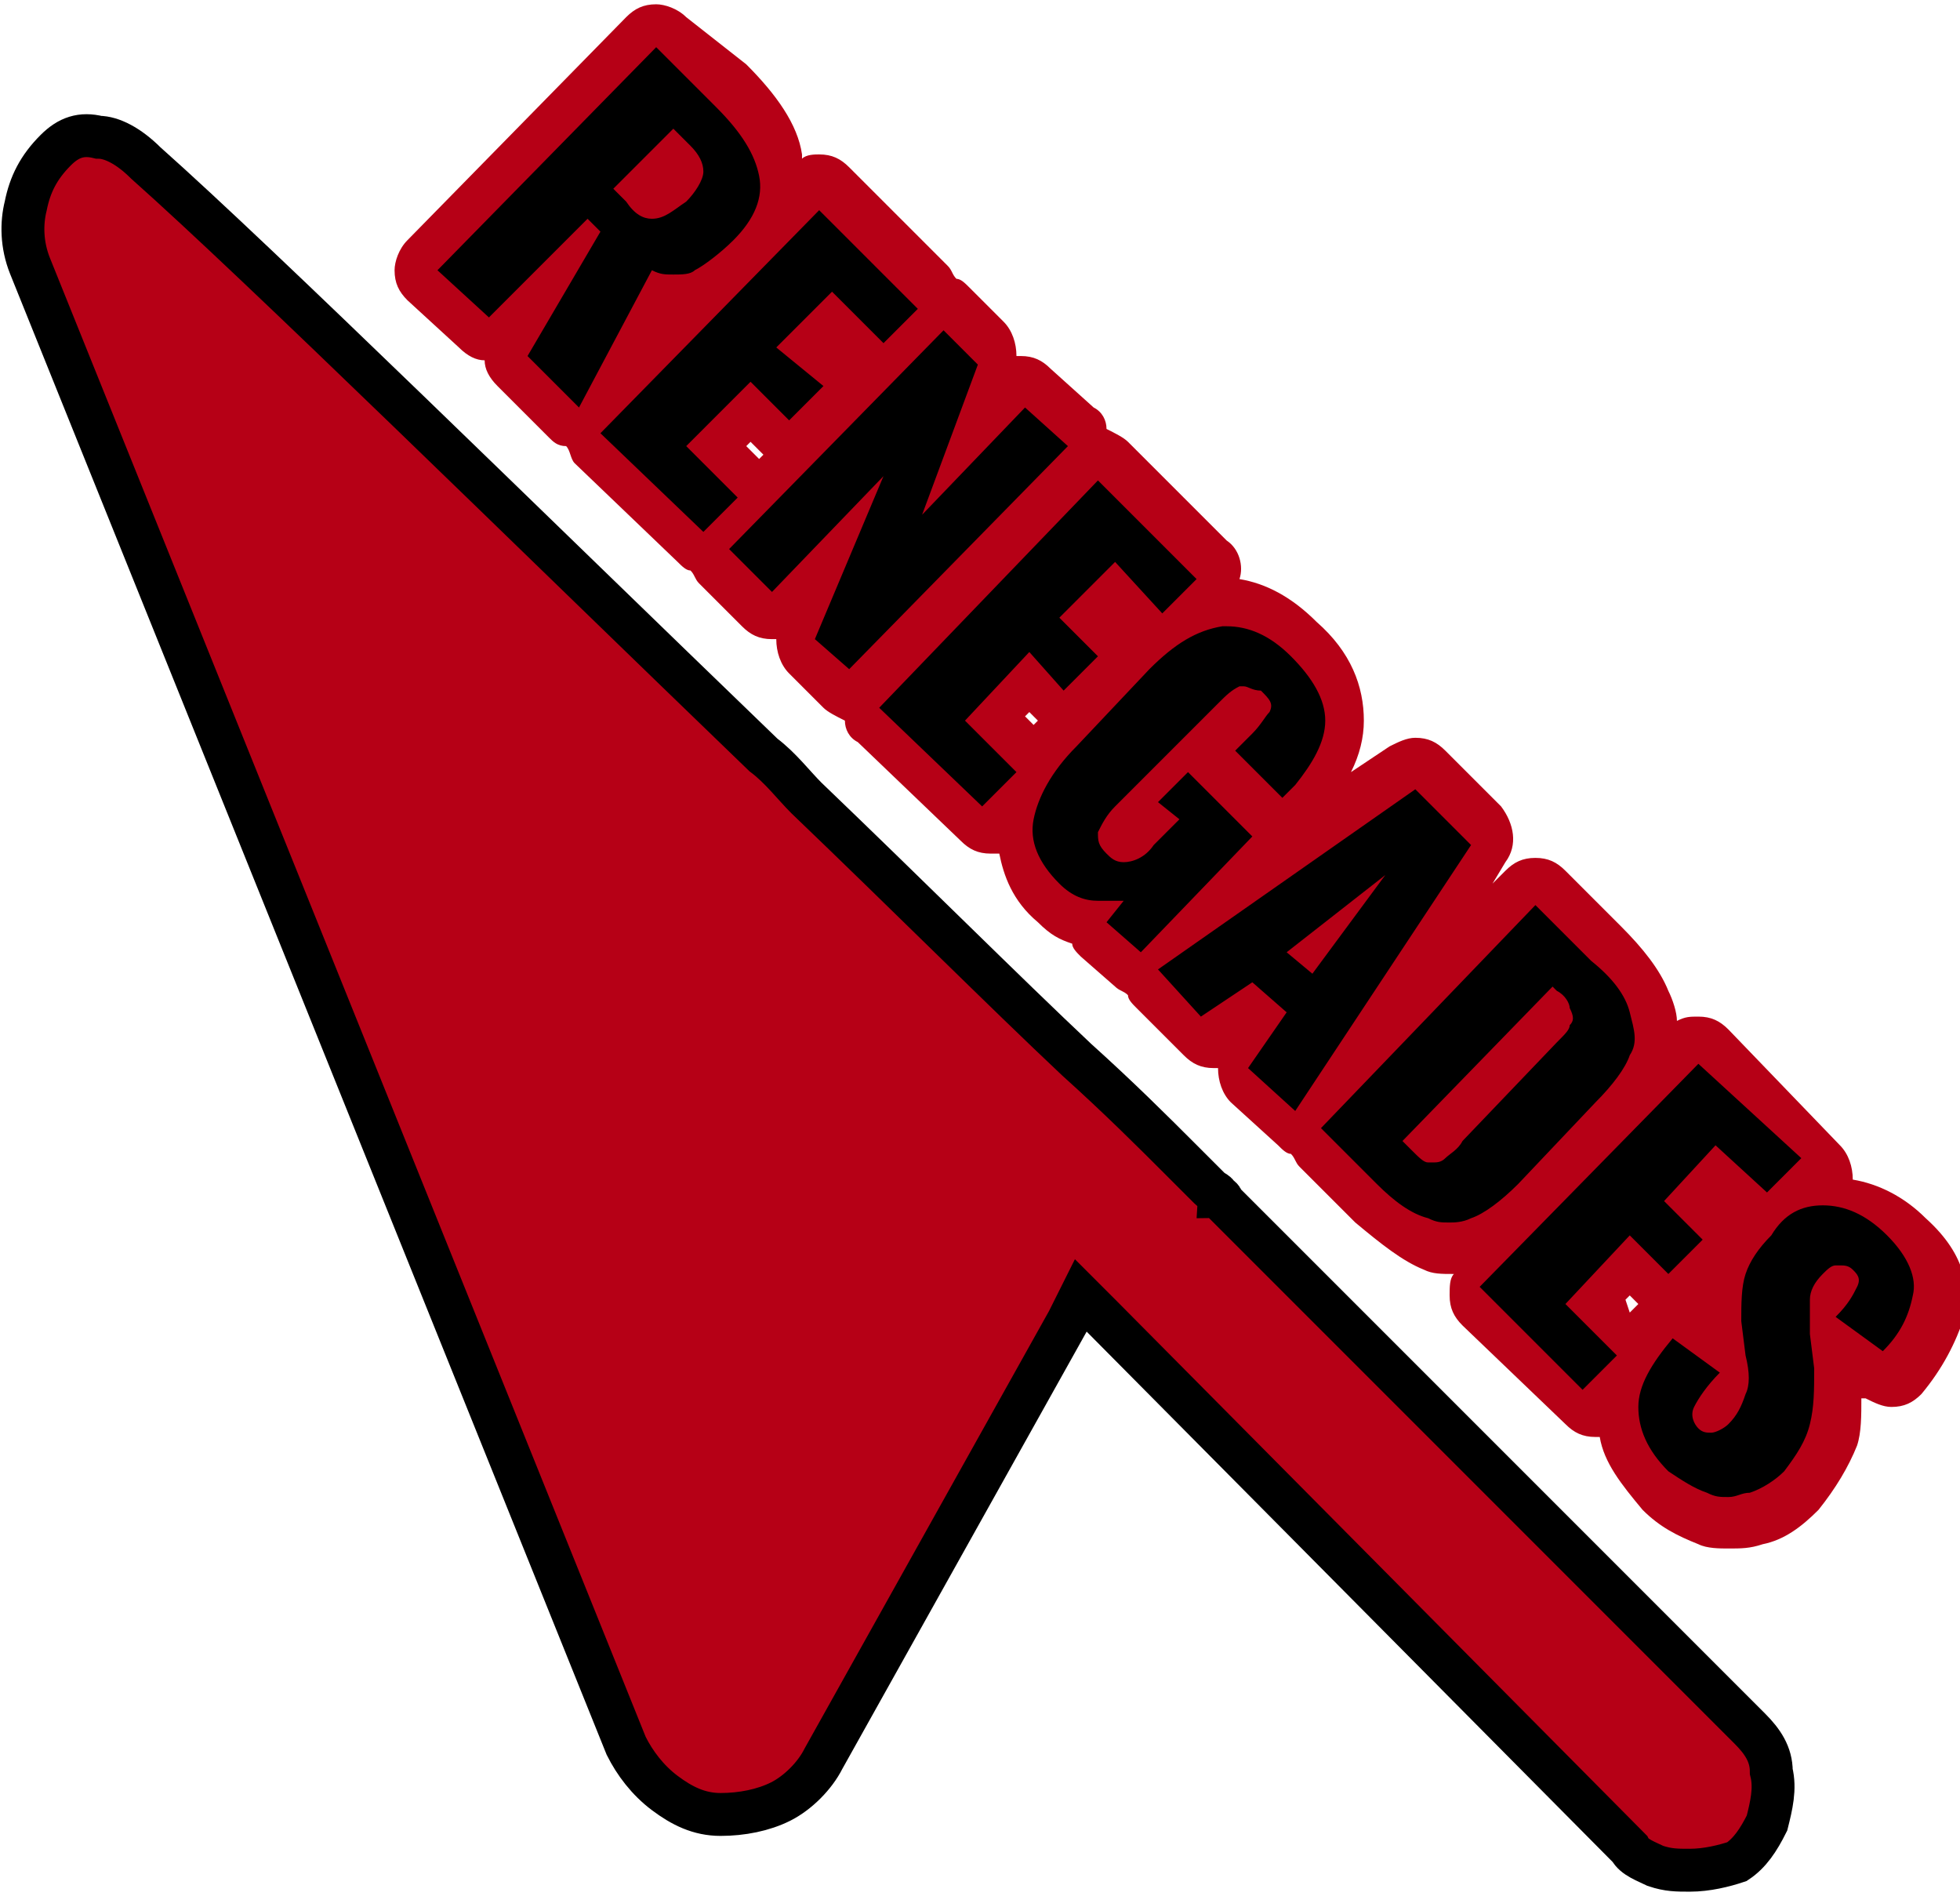 <?xml version="1.0" encoding="utf-8"?>
<!-- Generator: Adobe Illustrator 23.0.6, SVG Export Plug-In . SVG Version: 6.00 Build 0)  -->
<svg version="1.1" id="Calque_1" xmlns="http://www.w3.org/2000/svg" xmlns:xlink="http://www.w3.org/1999/xlink" x="0px" y="0px"
	 viewBox="0 0 45.7 44.2" style="enable-background:new 0 0 45.7 44.2;" xml:space="preserve">
<style type="text/css">
	.st0{fill:#B60016;stroke:#000000;}
	.st1{fill:#B60016;}
</style>
<path class="st0" d="M39.4,43.6L39.4,43.6c-0.3,0-0.5,0-0.8-0.1c-0.2-0.1-0.5-0.2-0.6-0.4l0,0L25.7,30.7l-0.5-0.5l-0.3,0.6
	l-5.7,10.2l0,0c-0.2,0.4-0.6,0.8-1,1c-0.4,0.2-0.9,0.3-1.4,0.3c-0.5,0-0.9-0.2-1.3-0.5c-0.4-0.3-0.7-0.7-0.9-1.1l0,0L0.7,6.2
	c0,0,0,0,0,0c-0.2-0.5-0.2-1-0.1-1.4c0.1-0.5,0.3-0.9,0.7-1.3c0.3-0.3,0.6-0.4,1-0.3C2.6,3.2,3,3.4,3.4,3.8
	c2.7,2.4,8.8,8.4,14.4,13.8c0.4,0.3,0.7,0.7,1,1c2.4,2.3,4.6,4.5,6.3,6.1c1,0.9,1.8,1.7,2.4,2.3c0.3,0.3,0.5,0.5,0.7,0.7
	c0.1,0.1,0.2,0.1,0.2,0.2c0,0,0.1,0,0.1,0.1l0,0c0,0,0,0,0,0l12.3,12.3c0,0,0,0,0,0c0.3,0.3,0.5,0.6,0.5,1c0.1,0.4,0,0.8-0.1,1.2
	c-0.2,0.4-0.4,0.7-0.7,0.9C40.2,43.5,39.8,43.6,39.4,43.6z"/>
<g>
	<path d="M40.1,35.3c-0.2,0-0.4,0-0.6-0.1c-0.4-0.1-0.8-0.3-1.1-0.6c-0.6-0.6-0.9-1.2-0.9-1.8c0-0.1,0-0.3,0.1-0.4l-0.3,0.3
		c-0.1,0.1-0.2,0.2-0.4,0.2c-0.1,0-0.3,0-0.3-0.1l-2.4-2.3C34.1,30.3,34,30.1,34,30c0-0.1,0-0.3,0.1-0.4l1.3-1.3
		c-0.3,0.3-0.6,0.5-0.9,0.6c-0.2,0.1-0.5,0.1-0.7,0.1c-0.2,0-0.5,0-0.7-0.1c-0.4-0.2-0.9-0.5-1.4-1l-1.3-1.3
		c-0.1-0.1-0.1-0.2-0.2-0.4c0,0,0,0,0,0c0,0,0,0,0,0c-0.1,0-0.3-0.1-0.3-0.1l-1.1-1c-0.2-0.2-0.2-0.4-0.1-0.6l0.7-0.9l-0.2-0.2
		l-0.9,0.7c-0.1,0.1-0.2,0.1-0.3,0.1c-0.1,0-0.3,0-0.3-0.1L26.6,23c-0.1-0.1-0.1-0.2-0.1-0.3c-0.1,0-0.2-0.1-0.3-0.1l-0.8-0.7
		c-0.1-0.1-0.1-0.2-0.2-0.3c-0.3-0.1-0.6-0.2-0.8-0.5c-0.6-0.6-0.9-1.3-0.8-2c0-0.1,0-0.2,0.1-0.3l-0.4,0.4
		c-0.1,0.1-0.2,0.1-0.4,0.2c0,0,0,0,0,0c-0.1,0-0.3-0.1-0.3-0.1l-2.4-2.3c-0.1-0.1-0.1-0.2-0.2-0.4c0-0.1,0-0.3,0.1-0.4l5.1-5.2
		c0.1-0.1,0.2-0.1,0.4-0.2c0,0,0,0,0,0c0.1,0,0.3,0.1,0.3,0.1l2.3,2.3c0.2,0.2,0.2,0.5,0,0.7l-0.5,0.5c0.2-0.1,0.3-0.1,0.5-0.1
		c0.1,0,0.2,0,0.3,0c0.6,0,1.2,0.3,1.8,0.9c0.7,0.6,1,1.3,0.9,1.9c0,0.6-0.3,1.2-0.9,1.8l-0.3,0.3c-0.1,0.1-0.2,0.2-0.4,0.2
		c-0.1,0-0.3,0-0.3-0.1L28.3,18c-0.1-0.1-0.1-0.2-0.2-0.4c0-0.1,0-0.3,0.1-0.4l0.4-0.4c0.1-0.1,0.2-0.2,0.2-0.3c0,0,0,0,0,0
		c-0.1,0-0.2,0.1-0.3,0.3l-0.7,0.8c0,0,0,0,0.1,0l1.5,1.5c0.2,0.2,0.2,0.5,0,0.7l-1.3,1.4l4.6-3.2c0.1-0.1,0.2-0.1,0.3-0.1
		c0.1,0,0.3,0,0.3,0.1l1.3,1.3c0.2,0.2,0.2,0.4,0.1,0.6l-3.3,5l4.1-4.2c0.1-0.1,0.2-0.2,0.4-0.2c0.1,0,0.3,0,0.3,0.1l1.3,1.3
		c0.5,0.5,0.8,0.9,1,1.4c0.2,0.5,0.2,1,0,1.4c-0.1,0.3-0.3,0.6-0.5,0.9l1.3-1.3c0.1-0.1,0.2-0.2,0.4-0.2c0.1,0,0.3,0,0.3,0.1
		l2.3,2.3c0.1,0.1,0.1,0.2,0.2,0.4c0,0.1,0,0.3-0.1,0.4l-0.3,0.3c0.1,0,0.3,0,0.4,0c0.7,0,1.3,0.3,1.8,0.8c0.6,0.6,0.9,1.2,0.7,1.9
		c-0.1,0.5-0.4,1.1-0.8,1.6c-0.1,0.1-0.2,0.2-0.4,0.2c-0.1,0-0.2,0-0.3-0.1l-0.9-0.7l0,0.6c0,0.5,0,1-0.1,1.4
		c-0.1,0.5-0.4,0.9-0.8,1.3c-0.3,0.3-0.7,0.5-1,0.6C40.5,35.3,40.3,35.3,40.1,35.3z M38.9,30.6c0.1,0,0.2,0,0.3,0.1l0.9,0.7l0-0.5
		c0-0.5,0-0.9,0.1-1.3c0.1-0.4,0.3-0.8,0.7-1.2c0.1-0.1,0.1-0.1,0.2-0.2c0,0-0.1,0-0.1-0.1L40,27.4L39.5,28l0.6,0.5
		c0.2,0.2,0.2,0.5,0,0.7L39.2,30c-0.1,0.1-0.2,0.1-0.4,0.2c0,0,0,0,0,0c-0.1,0-0.3-0.1-0.3-0.1L38,29.5l-0.8,0.8l0.8,0.8
		c0,0,0.1,0.1,0.1,0.1c0.1-0.2,0.2-0.3,0.4-0.5C38.6,30.7,38.7,30.6,38.9,30.6z M33.4,26.6c0,0,0.1-0.1,0.3-0.3L36,24
		c0.1-0.1,0.2-0.2,0.2-0.3L33.4,26.6C33.4,26.6,33.4,26.6,33.4,26.6z M26.3,19.2c-0.2,0.2-0.2,0.3-0.3,0.4c0,0,0,0,0.1,0
		c0.1,0,0.2-0.1,0.4-0.2l0.2-0.3L26.6,19c0,0,0,0-0.1-0.1L26.3,19.2z M24,17.6c0,0,0.1,0.1,0.1,0.2c0.2-0.2,0.3-0.4,0.6-0.7l1.7-1.8
		c0.2-0.2,0.4-0.4,0.7-0.6c-0.1,0-0.1-0.1-0.2-0.1L26,13.8l-0.6,0.6l0.6,0.5c0.1,0.1,0.2,0.2,0.2,0.4c0,0.1,0,0.3-0.1,0.4l-0.8,0.8
		c-0.1,0.1-0.2,0.2-0.4,0.2c-0.1,0-0.3,0-0.3-0.1L24,15.9l-0.8,0.8L24,17.6z M19.8,16.2c-0.1,0-0.3,0-0.3-0.1l-0.8-0.8
		c-0.1-0.1-0.2-0.4-0.1-0.6l0.6-1.3l-0.8,0.8c-0.1,0.1-0.2,0.1-0.4,0.2c0,0,0,0,0,0c-0.1,0-0.3-0.1-0.3-0.1l-1-1
		c-0.1-0.1-0.2-0.2-0.2-0.4c0,0,0,0,0,0c-0.1,0-0.3-0.1-0.3-0.1l-2.4-2.3c-0.1-0.1-0.2-0.3-0.1-0.5c0,0,0,0-0.1,0c0,0-0.1,0-0.1,0
		c-0.1,0-0.3,0-0.3-0.1l-1.2-1.2c-0.2-0.2-0.2-0.4-0.1-0.6l0.6-1l-0.7,0.7C11.6,7.9,11.5,8,11.3,8c-0.1,0-0.3,0-0.3-0.1L9.8,6.7
		C9.7,6.6,9.7,6.5,9.7,6.3c0-0.1,0-0.3,0.1-0.4l5.1-5.2c0.1-0.1,0.2-0.1,0.4-0.2c0,0,0,0,0,0c0.1,0,0.3,0.1,0.3,0.1l1.4,1.4
		c0.7,0.6,1,1.2,1.1,1.8c0.1,0.5,0,1.1-0.4,1.6l1-1c0.1-0.1,0.2-0.2,0.4-0.2c0.1,0,0.3,0,0.3,0.1l2.3,2.3C21.9,6.9,22,7,22,7.2
		c0,0,0,0,0,0c0.1,0,0.3,0,0.3,0.1l0.8,0.8c0.1,0.1,0.2,0.4,0.1,0.5l-0.5,1.3l0.7-0.8C23.6,9.1,23.8,9,23.9,9c0,0,0,0,0,0
		C24,9,24.2,9,24.3,9.1l1,0.9c0.2,0.2,0.2,0.5,0,0.7L20.1,16C20,16.1,19.9,16.2,19.8,16.2z M17.5,11.2c0.1,0.1,0.1,0.1,0.1,0.2
		l2.9-3c-0.1,0-0.2-0.1-0.2-0.1l-0.8-0.8L19,8.1l0.6,0.5c0.2,0.2,0.2,0.5,0,0.7l-0.8,0.8c-0.1,0.1-0.2,0.1-0.4,0.2c0,0,0,0,0,0
		c-0.1,0-0.3-0.1-0.3-0.1l-0.6-0.5l-0.8,0.8L17.5,11.2z M14.1,9.3l2.9-3c-0.2,0.2-0.5,0.3-0.7,0.4c-0.2,0.1-0.4,0.1-0.6,0.1
		c-0.1,0-0.2,0-0.3,0L14.1,9.3z M15,4.4c0.1,0.1,0.2,0.1,0.2,0.1c0.1,0,0.2,0,0.4-0.3c0.2-0.2,0.2-0.3,0.2-0.4c0,0,0-0.1-0.1-0.2
		l0,0L15,4.4z"/>
	<path class="st1" d="M15.3,1.1l1.4,1.4c0.6,0.6,0.9,1.1,1,1.6c0.1,0.5-0.1,1-0.6,1.5c-0.3,0.3-0.7,0.6-0.9,0.7
		c-0.1,0.1-0.3,0.1-0.5,0.1c-0.2,0-0.3,0-0.5-0.1l-1.7,3.2l-1.2-1.2L14,5.4l-0.3-0.3l-2.3,2.3l-1.2-1.1L15.3,1.1 M15.2,5.1
		C15.2,5.1,15.2,5.1,15.2,5.1c0.3,0,0.5-0.2,0.8-0.4c0.2-0.2,0.4-0.5,0.4-0.7c0-0.2-0.1-0.4-0.3-0.6L15.7,3l-1.4,1.4l0.3,0.3
		C14.8,5,15,5.1,15.2,5.1 M19.1,4.9l2.3,2.3l-0.8,0.8l-1.2-1.2l-1.3,1.3L19.2,9l-0.8,0.8l-0.9-0.9L16,10.4l1.2,1.2l-0.8,0.8
		l-2.4-2.3L19.1,4.9 M22,7.7l0.8,0.8L21.5,12l2.4-2.5l1,0.9l-5.1,5.2L19,14.9l1.6-3.8l-2.6,2.7l-1-1L22,7.7 M25.6,11.2l2.3,2.3
		l-0.8,0.8L26,13.1l-1.3,1.3l0.9,0.9l-0.8,0.8L24,15.2l-1.5,1.6l1.2,1.2l-0.8,0.8l-2.4-2.3L25.6,11.2 M28.6,14.6
		c0.5,0,1,0.2,1.5,0.7c0.5,0.5,0.8,1,0.8,1.5c0,0.5-0.3,1-0.7,1.5l-0.3,0.3l-1.1-1.1l0.4-0.4c0.2-0.2,0.3-0.4,0.4-0.5
		c0.1-0.2,0-0.3-0.2-0.5C29.2,16.1,29.1,16,29,16c0,0-0.1,0-0.1,0c-0.2,0.1-0.3,0.2-0.5,0.4l-2.4,2.4c-0.2,0.2-0.3,0.4-0.4,0.6
		c0,0.2,0,0.3,0.2,0.5c0.1,0.1,0.2,0.2,0.4,0.2c0.2,0,0.5-0.1,0.7-0.4l0.6-0.6L27,18.7l0.7-0.7l1.5,1.5l-2.6,2.7l-0.8-0.7l0.4-0.5
		C25.9,21,25.8,21,25.6,21c-0.3,0-0.6-0.1-0.9-0.4c-0.5-0.5-0.7-1-0.6-1.5c0.1-0.5,0.4-1.1,1-1.7l1.7-1.8c0.6-0.6,1.1-0.9,1.7-1
		C28.5,14.6,28.6,14.6,28.6,14.6 M33,18.4l1.3,1.3l-4.1,6.2l-1.1-1l0.9-1.3l-0.8-0.7L28,23.7L27,22.6L33,18.4 M32.3,20.4l-2.3,1.8
		l0.6,0.5L32.3,20.4 M35.8,21.1l1.3,1.3c0.5,0.4,0.8,0.8,0.9,1.2c0.1,0.4,0.2,0.7,0,1c-0.1,0.3-0.4,0.7-0.8,1.1l-1.8,1.9
		c-0.4,0.4-0.8,0.7-1.1,0.8c-0.2,0.1-0.4,0.1-0.5,0.1c-0.2,0-0.3,0-0.5-0.1c-0.4-0.1-0.8-0.4-1.2-0.8l-1.3-1.3L35.8,21.1 M33.4,27.1
		c0.1,0,0.2,0,0.3-0.1c0.1-0.1,0.3-0.2,0.4-0.4l2.2-2.3c0.2-0.2,0.3-0.3,0.3-0.4c0.1-0.1,0.1-0.2,0-0.4c0-0.1-0.1-0.3-0.3-0.4
		L36.2,23l-3.5,3.6l0.2,0.2c0.2,0.2,0.3,0.3,0.4,0.3C33.4,27.1,33.4,27.1,33.4,27.1 M39.6,24.8L42,27l-0.8,0.8L40,26.7L38.8,28
		l0.9,0.9l-0.8,0.8L38,28.8l-1.5,1.6l1.2,1.2l-0.8,0.8L34.5,30L39.6,24.8 M42.5,28.1C42.5,28.1,42.5,28.1,42.5,28.1
		c0.5,0,1,0.2,1.5,0.7c0.5,0.5,0.7,1,0.6,1.4c-0.1,0.5-0.3,0.9-0.7,1.3l-1.1-0.8c0.3-0.3,0.4-0.5,0.5-0.7c0.1-0.2,0-0.3-0.1-0.4
		c-0.1-0.1-0.2-0.1-0.3-0.1c0,0-0.1,0-0.1,0c-0.1,0-0.2,0.1-0.3,0.2c-0.2,0.2-0.3,0.4-0.3,0.6c0,0.2,0,0.5,0,0.8l0.1,0.8
		c0,0.5,0,0.9-0.1,1.3c-0.1,0.4-0.3,0.7-0.6,1.1c-0.2,0.2-0.5,0.4-0.8,0.5c-0.2,0-0.3,0.1-0.5,0.1c-0.2,0-0.3,0-0.5-0.1
		c-0.3-0.1-0.6-0.3-0.9-0.5c-0.5-0.5-0.7-1-0.7-1.5c0-0.5,0.3-1,0.8-1.6l1.1,0.8c-0.3,0.3-0.5,0.6-0.6,0.8c-0.1,0.2,0,0.4,0.1,0.5
		c0.1,0.1,0.2,0.1,0.3,0.1c0.1,0,0.3-0.1,0.4-0.2c0.2-0.2,0.3-0.4,0.4-0.7c0.1-0.2,0.1-0.5,0-0.9l-0.1-0.8c0-0.4,0-0.8,0.1-1.1
		c0.1-0.3,0.3-0.6,0.6-0.9C41.6,28.3,42,28.1,42.5,28.1 M15.3,0.1c-0.3,0-0.5,0.1-0.7,0.3L9.5,5.6C9.3,5.8,9.2,6.1,9.2,6.3
		c0,0.3,0.1,0.5,0.3,0.7l1.2,1.1c0.2,0.2,0.4,0.3,0.6,0.3c0,0.2,0.1,0.4,0.3,0.6l1.2,1.2c0.1,0.1,0.2,0.2,0.4,0.2
		c0.1,0.1,0.1,0.3,0.2,0.4l2.4,2.3c0.1,0.1,0.2,0.2,0.3,0.2c0.1,0.1,0.1,0.2,0.2,0.3l1,1c0.2,0.2,0.4,0.3,0.7,0.3c0,0,0,0,0,0
		c0,0,0,0,0.1,0c0,0.3,0.1,0.6,0.3,0.8l0.8,0.8c0.1,0.1,0.3,0.2,0.5,0.3c0,0.2,0.1,0.4,0.3,0.5l2.4,2.3c0.2,0.2,0.4,0.3,0.7,0.3
		c0,0,0,0,0,0c0.1,0,0.1,0,0.2,0c0.1,0.5,0.3,1.1,0.9,1.6c0.3,0.3,0.5,0.4,0.8,0.5c0,0.1,0.1,0.2,0.2,0.3l0.8,0.7
		c0.1,0.1,0.2,0.1,0.3,0.2c0,0.1,0.1,0.2,0.2,0.3l1.1,1.1c0.2,0.2,0.4,0.3,0.7,0.3c0,0,0.1,0,0.1,0c0,0.3,0.1,0.6,0.3,0.8l1.1,1
		c0.1,0.1,0.2,0.2,0.3,0.2c0.1,0.1,0.1,0.2,0.2,0.3l1.3,1.3c0.6,0.5,1.1,0.9,1.6,1.1c0.2,0.1,0.4,0.1,0.7,0.1
		c-0.1,0.1-0.1,0.3-0.1,0.5c0,0.3,0.1,0.5,0.3,0.7l2.4,2.3c0.2,0.2,0.4,0.3,0.7,0.3c0,0,0,0,0,0c0,0,0.1,0,0.1,0
		c0.1,0.6,0.5,1.1,1,1.7c0.4,0.4,0.8,0.6,1.3,0.8c0.2,0.1,0.5,0.1,0.7,0.1c0.3,0,0.5,0,0.8-0.1c0.5-0.1,0.9-0.4,1.3-0.8
		c0.4-0.5,0.7-1,0.9-1.5c0.1-0.3,0.1-0.7,0.1-1.1l0.1,0c0.2,0.1,0.4,0.2,0.6,0.2c0.3,0,0.5-0.1,0.7-0.3c0.5-0.6,0.8-1.2,1-1.8
		c0.1-0.6,0.1-1.4-0.9-2.3c-0.5-0.5-1.1-0.8-1.7-0.9c0-0.3-0.1-0.6-0.3-0.8L40.3,24c-0.2-0.2-0.4-0.3-0.7-0.3c-0.2,0-0.3,0-0.5,0.1
		c0-0.2-0.1-0.5-0.2-0.7c-0.2-0.5-0.6-1-1.1-1.5l-1.3-1.3c-0.2-0.2-0.4-0.3-0.7-0.3c-0.3,0-0.5,0.1-0.7,0.3l-0.3,0.3l0.3-0.5
		c0.3-0.4,0.2-0.9-0.1-1.3l-1.3-1.3c-0.2-0.2-0.4-0.3-0.7-0.3c-0.2,0-0.4,0.1-0.6,0.2l-0.9,0.6c0.2-0.4,0.3-0.8,0.3-1.2
		c0-0.8-0.3-1.6-1.1-2.3c-0.6-0.6-1.2-0.9-1.8-1c0.1-0.3,0-0.7-0.3-0.9l-2.3-2.3c-0.1-0.1-0.3-0.2-0.5-0.3c0-0.2-0.1-0.4-0.3-0.5
		l-1-0.9c-0.2-0.2-0.4-0.3-0.7-0.3c0,0,0,0,0,0c0,0,0,0-0.1,0c0-0.3-0.1-0.6-0.3-0.8l-0.8-0.8c-0.1-0.1-0.2-0.2-0.3-0.2
		c-0.1-0.1-0.1-0.2-0.2-0.3l-2.3-2.3c-0.2-0.2-0.4-0.3-0.7-0.3c0,0,0,0,0,0c-0.1,0-0.3,0-0.4,0.1c0,0,0-0.1,0-0.1
		c-0.1-0.7-0.6-1.4-1.3-2.1L16,0.4C15.8,0.2,15.5,0.1,15.3,0.1L15.3,0.1z M17.4,10.4l0.1-0.1l0.2,0.2c0,0,0.1,0.1,0.1,0.1l-0.1,0.1
		L17.4,10.4L17.4,10.4z M23.9,16.7l0.1-0.1l0.2,0.2c0,0,0,0,0,0c0,0-0.1,0.1-0.1,0.1L23.9,16.7L23.9,16.7z M37.9,30.3l0.1-0.1
		l0.2,0.2c0,0,0,0-0.1,0.1c0,0,0,0-0.1,0.1L37.9,30.3L37.9,30.3z"/>
</g>
</svg>
